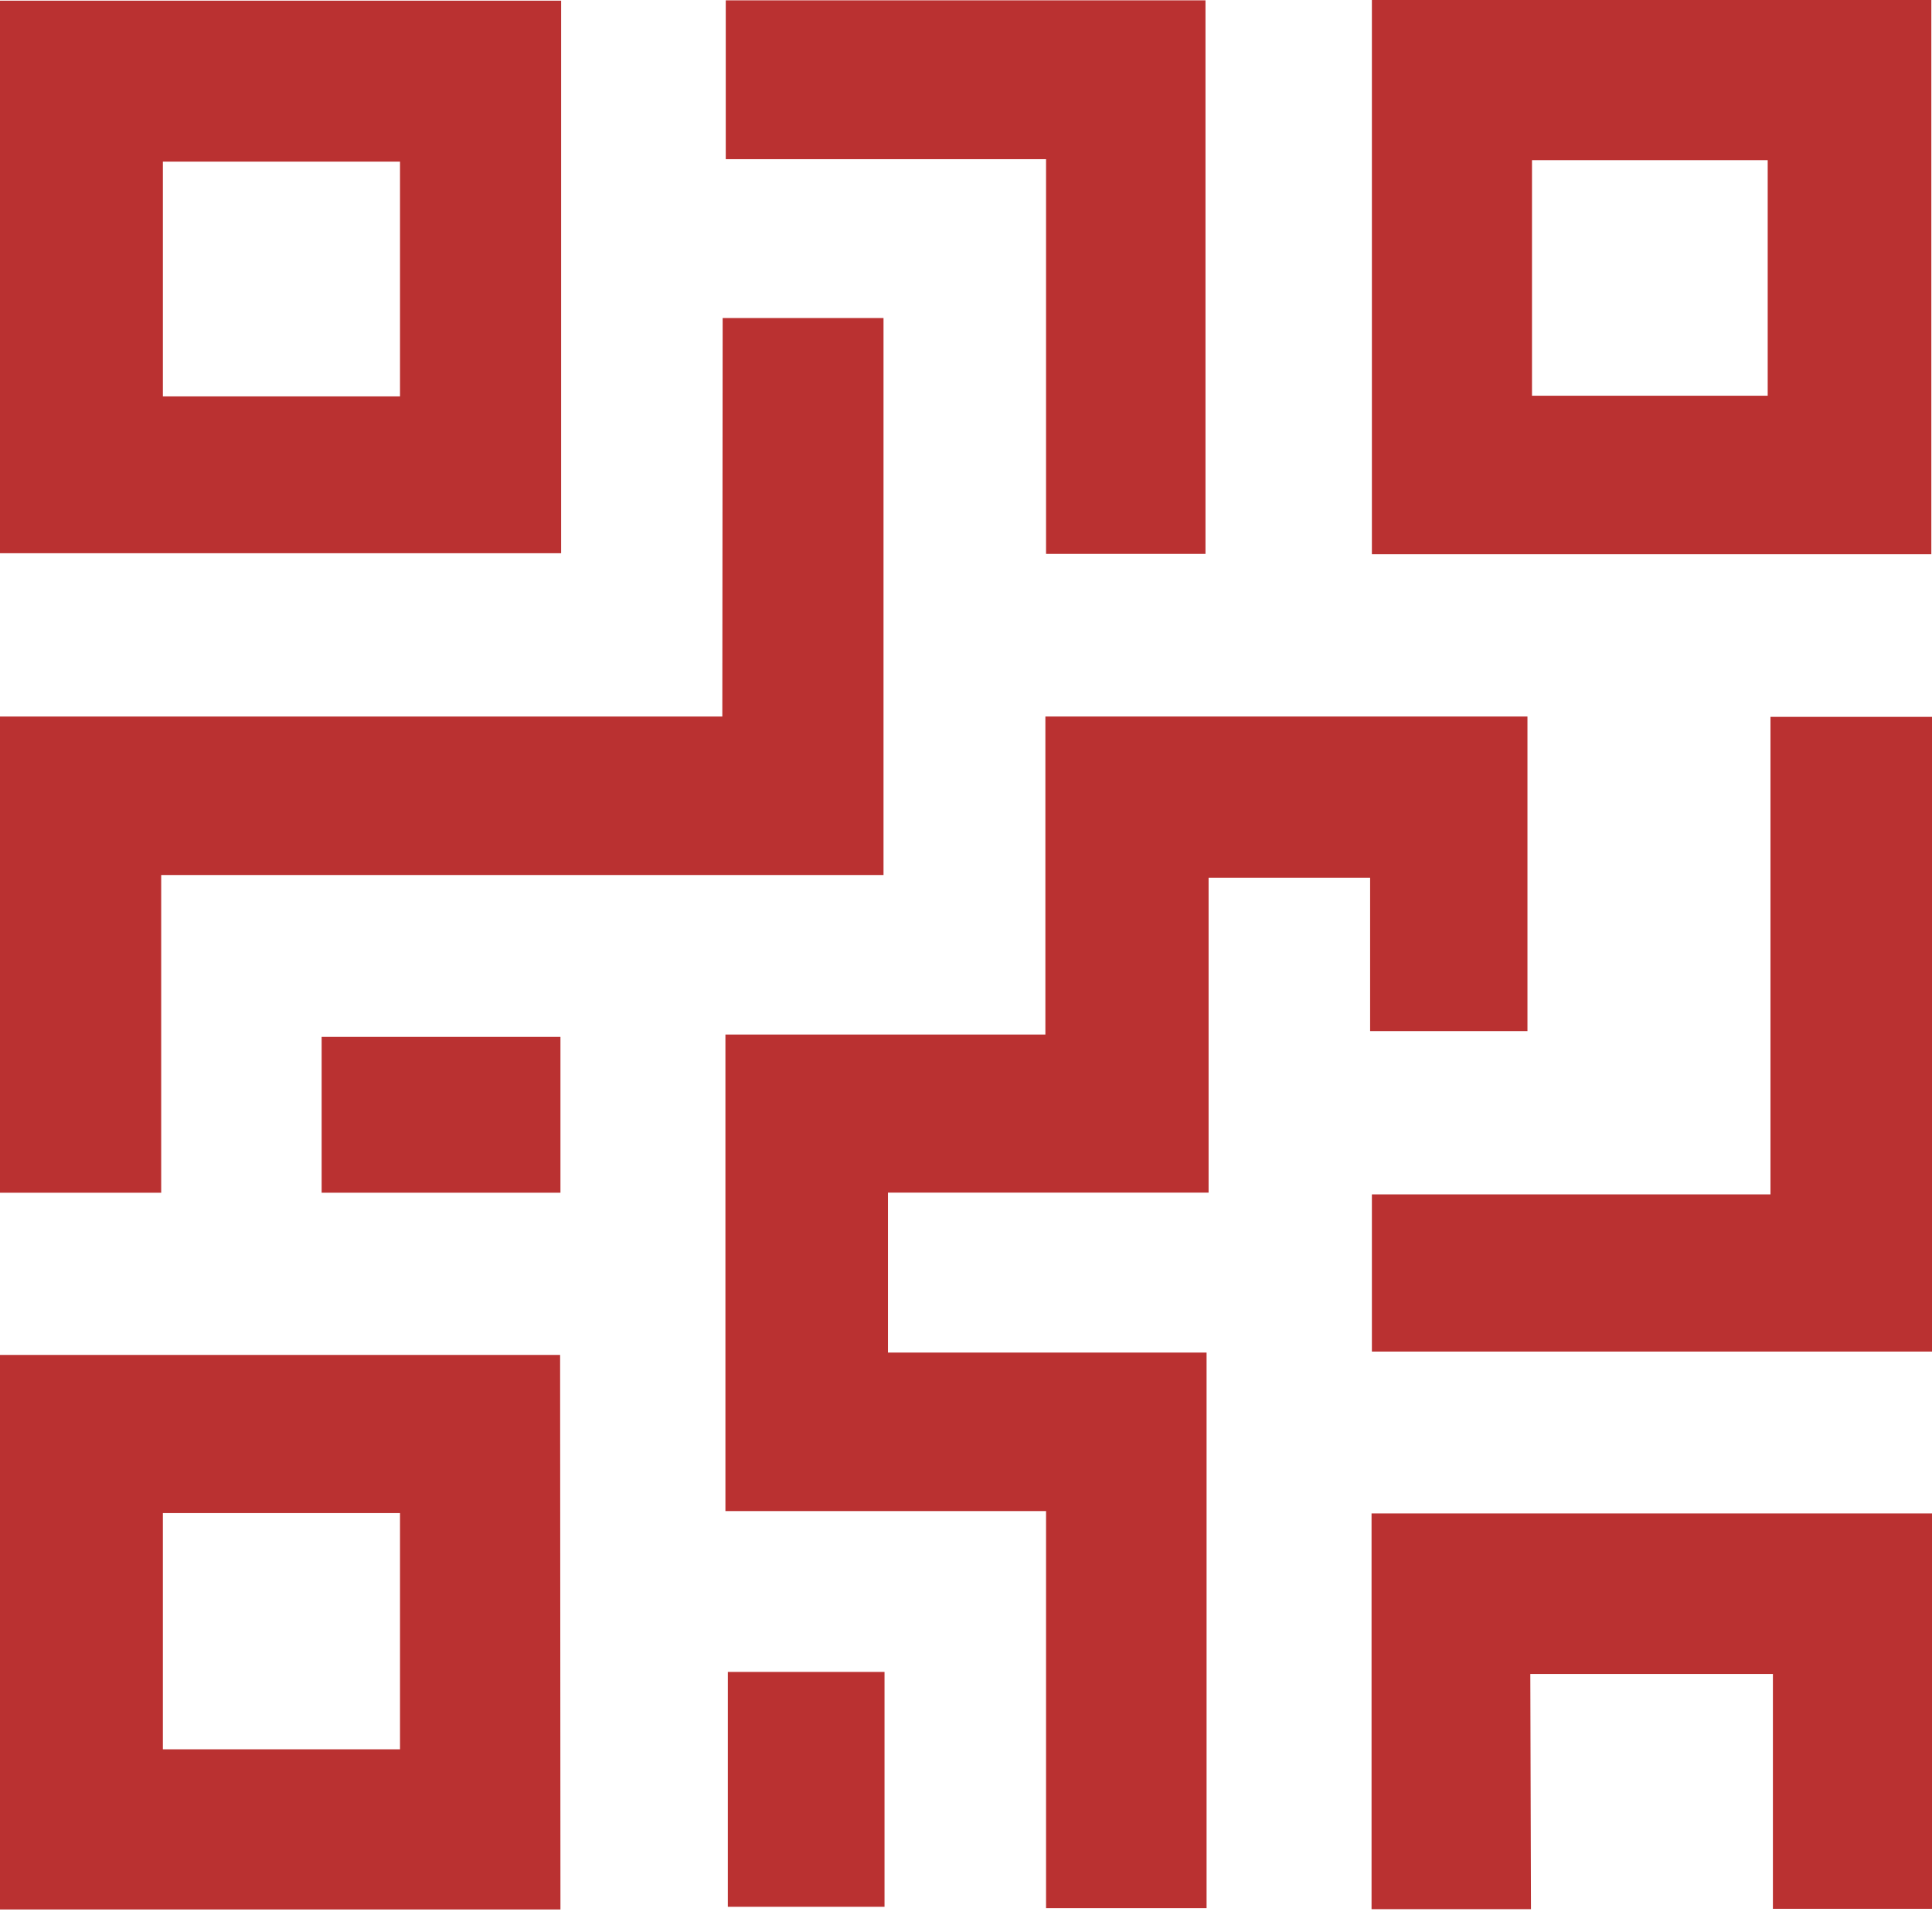 <svg width="23" height="23" viewBox="0 0 23 23" fill="none" xmlns="http://www.w3.org/2000/svg">
<path d="M12.445 8.53H18.184V12.275H16.311V10.449H14.388V14.198H10.571V16.102H14.364V22.716H12.453V17.989H8.636V12.316H12.445V8.53Z" fill="#BA3131"/>
<path d="M8.603 3.786H10.518V10.417H1.919V14.199H0V8.53H8.599L8.603 3.786Z" fill="#BA3131"/>
<path d="M6.68 0.008V6.586H0V0.008H6.68ZM4.762 4.719V1.924H1.939V4.719H4.762Z" fill="#BA3131"/>
<path d="M16.332 0H22.992V6.598H16.332V0ZM18.238 1.907V4.711H21.044V1.907H18.238Z" fill="#BA3131"/>
<path d="M6.672 22.732H0V16.13H6.668L6.672 22.732ZM4.762 20.825V18.013H1.939V20.825H4.762Z" fill="#BA3131"/>
<path d="M21.077 8.534H23V16.09H16.332V14.219H21.077V8.534Z" fill="#BA3131"/>
<path d="M18.226 22.728H16.328V18.017H23V22.724H21.106V19.928H18.218L18.226 22.728Z" fill="#BA3131"/>
<path d="M12.453 6.594V1.895H8.64V0.004H14.351V6.594H12.453Z" fill="#BA3131"/>
<path d="M3.829 14.199V12.344H6.672V14.199H3.829Z" fill="#BA3131"/>
<path d="M10.53 19.904V22.7H8.665V19.904H10.53Z" fill="#BA3131"/>
</svg>
